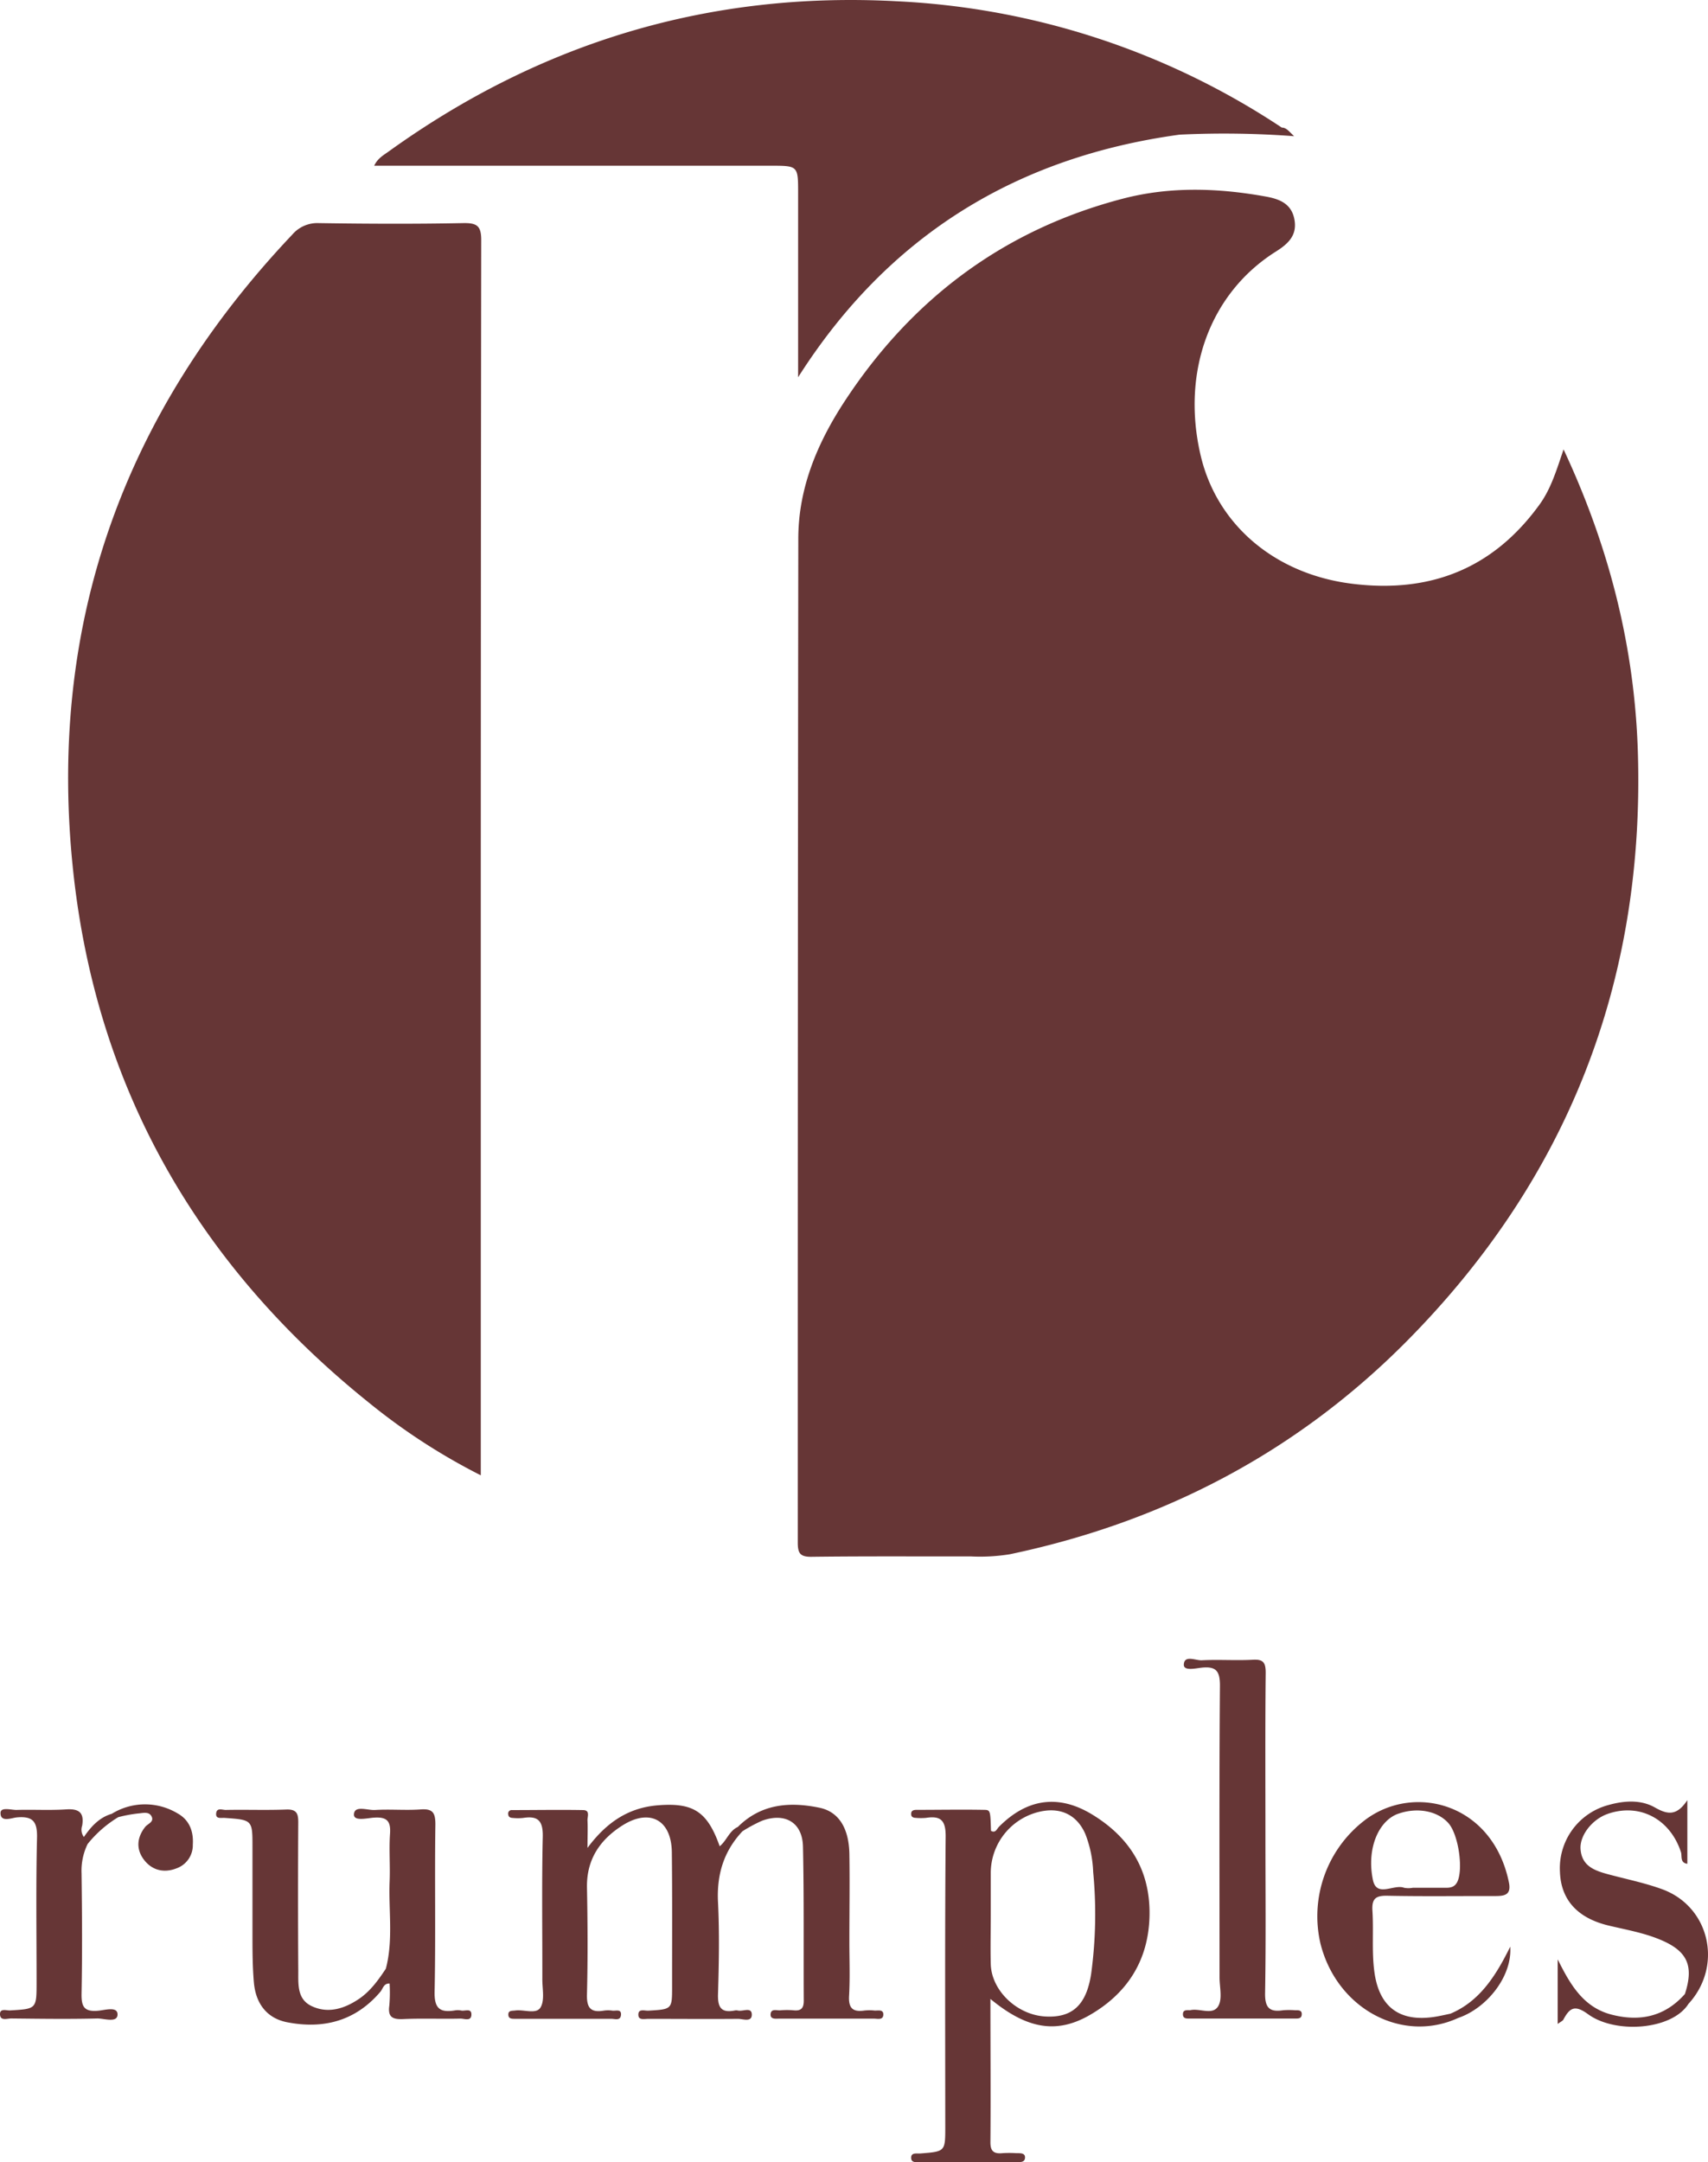 <svg xmlns="http://www.w3.org/2000/svg" viewBox="0 0 396.85 502.3"><defs><style>.cls-1{fill:#663636;}</style></defs><title>Asset 1RUMPLES</title><g id="Layer_2" data-name="Layer 2"><g id="Layer_1-2" data-name="Layer 1"><path class="cls-1" d="M234.63,361.07c35.46-7.45,66.41-23.56,92-49.27,37.55-37.79,55.5-83.62,53.93-136.89-.73-24.42-6.6-47.72-17.27-70.51-1.65,4.88-2.9,9-5.43,12.6C347,132.15,332.22,137.91,314,135.59c-17.82-2.26-31.29-13.71-35.05-29.86-4.5-19.33,2.17-37.63,17.5-47.29,3-1.88,5-3.9,4.29-7.54s-3.53-4.68-6.64-5.24c-11.09-2-22.23-2.37-33.2.49-27.63,7.21-49,23.24-64.6,47-6.35,9.68-10.81,20.18-10.82,32q-.14,116.58-.12,233.18c0,2.49.52,3.37,3.24,3.33,12.34-.16,24.68-.07,37-.09A43.33,43.33,0,0,0,234.63,361.07Z"/><path class="cls-1" d="M107.53,51.83c-11.15.22-22.31.17-33.46,0a7.65,7.65,0,0,0-6.14,2.65C28.42,96.2,10.84,145.69,17.05,202.79c5.49,50.42,29.16,91.35,68.66,123.06a144.69,144.69,0,0,0,26,16.88v-3.45q0-59.49,0-119,0-82.14.1-164.26C111.86,52.48,110.9,51.76,107.53,51.83Z"/><path class="cls-1" d="M179.05,38.5c6.39,0,6.39,0,6.39,6.4V87.64c20.94-32.94,50.68-51.15,88.64-56.36a217,217,0,0,1,26.6.36c-1.35-1.31-1.87-2-2.86-2A176.85,176.85,0,0,0,208.51.3C165-2.08,125.6,9.78,90.25,35.23c-1.17.84-2.51,1.56-3.31,3.27Z"/><path class="cls-1" d="M300.89,467a19.53,19.53,0,0,0-2.76,0c-3.17.5-4.25-.6-4.19-4,.21-12.21.08-24.42.08-36.62,0-12.6-.07-25.2.06-37.8,0-2.44-.63-3.15-3.05-3-3.93.21-7.88-.09-11.8.12-1.45.07-4.07-1.3-4.17,1-.06,1.53,2.68.88,4,.73,3.42-.39,4.42.66,4.39,4.24-.18,22.57-.09,45.15-.09,67.72,0,2.23.69,4.88-.27,6.59-1.28,2.3-4.29.5-6.5,1a1.68,1.68,0,0,1-.39,0c-.67,0-1.35,0-1.35.95s.71,1,1.36,1q12.39,0,24.79,0c.65,0,1.39,0,1.45-.88C302.57,466.92,301.66,467,300.89,467Z"/><path class="cls-1" d="M203.19,467.07a11,11,0,0,0-2.36,0c-2.68.39-3.71-.55-3.55-3.4.24-4.18.07-8.39.07-12.59,0-6.82.11-13.65,0-20.47-.13-5.94-2.48-9.72-6.92-10.65-6.92-1.44-13.58-.95-19,4.46-2,.9-2.58,3.17-4.21,4.49-2.87-8.11-6.17-10.18-14.35-9.52-6.81.54-11.92,3.91-16.37,9.89,0-2.73.09-4.53,0-6.32-.06-.88.69-2.43-1-2.46-5.5-.1-11,0-16.53,0a.82.82,0,0,0-.89,1c.06.65.54.81,1.09.83a12.32,12.32,0,0,0,2.35,0c3.54-.58,4.68.72,4.59,4.41-.25,11-.08,22.05-.1,33.08,0,2.21.58,4.86-.42,6.53s-3.86.43-5.88.71c-.74.1-1.71-.08-1.59,1.11.09.85.88.81,1.51.82l5.9,0c5.51,0,11,0,16.53,0,.8,0,2.08.5,2.22-.85.16-1.52-1.2-.94-2-1.05a6.78,6.78,0,0,0-2,0c-3.15.54-4-.78-3.9-3.86.21-8.27.16-16.54,0-24.81-.09-6.44,3-11,8.16-14.3,6.41-4.1,11.48-1.37,11.56,6.21.12,10.37.05,20.74.06,31.11,0,5.36,0,5.33-5.51,5.66-.88.05-2.47-.58-2.32,1.11.1,1.16,1.46.78,2.3.79,7,0,13.91.06,20.86,0,1.12,0,3.21.85,3.19-1s-2.09-.65-3.23-.93a1.71,1.71,0,0,0-.78,0c-3.2.61-3.93-.84-3.84-3.86.21-7.08.35-14.19,0-21.26-.33-6.41,1.3-11.87,5.68-16.53A34.92,34.92,0,0,1,177,423c5.38-2,9.45.35,9.57,6,.26,11.93.11,23.87.18,35.81,0,1.72-.63,2.38-2.33,2.21a18.3,18.3,0,0,0-3.14,0c-.82.06-2.11-.45-2.23.85s1.2,1.08,2,1.08q11,0,22,0c.81,0,2.14.4,2.19-.91S204,467.12,203.19,467.07Z"/><path class="cls-1" d="M386.16,438.87c-4.05-1.47-8.31-2.33-12.48-3.45-3.15-.85-6.14-1.89-6.44-5.82-.25-3.18,2.67-6.93,6.26-8.2,7.39-2.61,14.52,1.12,17.06,8.85.31.95-.27,2.5,1.49,2.72V418.19c-2.44,3.69-4.54,3.4-7.51,1.72-3.51-2-7.63-1.57-11.49-.39a15.18,15.18,0,0,0-10.6,15.31c.22,6.55,4.11,10.8,11.41,12.52,3.95.94,8,1.65,11.73,3.19,6.46,2.64,8.05,6.07,5.89,12.69-4.66,5.26-10.45,6.49-17.06,4.78s-9.66-7.14-12.49-12.83v15c.73-.54,1.15-.7,1.31-1,1.44-2.66,2.58-3.57,5.73-1.27,6.34,4.65,19.49,3.69,23.33-2.38C400.39,456.73,397.29,442.91,386.16,438.87Z"/><path class="cls-1" d="M107.14,467.06a4.09,4.09,0,0,0-1.56,0c-3.43.53-4.68-.55-4.6-4.35.27-13,0-25.93.18-38.9,0-2.71-.63-3.67-3.43-3.46-3.51.25-7.07-.09-10.59.13-1.73.11-4.78-1.16-4.9,1-.09,1.72,3.12.86,4.73.77,3-.19,3.86.88,3.65,3.79-.25,3.65.06,7.33-.09,11-.27,6.77.88,13.61-.88,20.31-1.74,2.62-3.55,5.17-6.22,7-3.47,2.34-7.3,3.51-11.13,1.63-3.53-1.74-2.92-5.57-3-8.78q-.1-16.9,0-33.83c0-2-.32-3.06-2.71-3-4.71.19-9.43,0-14.15.1-.78,0-2.08-.6-2.22.79s1.17,1,2,1.06c6.44.46,6.44.46,6.44,6.77,0,6.69,0,13.38,0,20.07,0,3.8,0,7.61.33,11.39.42,4.77,2.91,8.3,7.73,9.24,8.41,1.64,15.86-.27,21.64-7.06.62-.73.77-2,2.16-1.94a34.68,34.68,0,0,1-.06,5.1c-.39,2.7.73,3.27,3.22,3.16,4.44-.2,8.9,0,13.35-.11.87,0,2.46.7,2.5-.91S108,467.27,107.14,467.06Z"/><path class="cls-1" d="M41.21,421.24a14.68,14.68,0,0,0-15.23.12c-2.94.86-4.84,3-6.49,5.39a2.82,2.82,0,0,1-.4-2.62c.55-3.23-.93-4-3.88-3.78-3.79.24-7.6,0-11.39.12-1.31,0-3.72-.76-3.7.73,0,2.21,2.54,1.13,3.77,1,3.79-.35,4.81,1,4.71,4.79-.27,11.13-.1,22.28-.1,33.42,0,6.3,0,6.27-6.15,6.63-.87.05-2.5-.6-2.34,1.06.14,1.41,1.69.8,2.62.81,6.68.07,13.36.17,20,0,1.62,0,4.65,1.08,4.68-.91s-3-1-4.56-.88c-3.3.29-3.85-1.08-3.8-4,.18-9.31.12-18.61,0-27.92a14.14,14.14,0,0,1,1.41-6.82,27.16,27.16,0,0,1,7.11-6.23,31.55,31.55,0,0,1,4.58-.86c1.06-.06,2.56-.57,3.18.71s-.92,1.67-1.51,2.43c-1.94,2.47-2.11,5.16-.3,7.57s4.58,3.25,7.68,2a5.69,5.69,0,0,0,3.7-5.47C45,425.43,44,422.77,41.21,421.24Z"/><path class="cls-1" d="M337,467.8c-.89.19-1.79.39-2.68.56-8.66,1.69-13.88-1.71-15-10.39-.62-4.64-.14-9.42-.44-14.12-.17-2.82.81-3.51,3.52-3.45,8.25.17,16.51.05,24.76.07,2.16,0,4.06-.06,3.44-3.13-3.74-18.46-22.14-23.17-33.52-14.47a28.09,28.09,0,0,0-10.27,28.66c3.8,15.1,18.94,23.26,32,17.26,6.7-2.28,12.58-9.7,12.09-16.56C347.41,459.33,343.62,465,337,467.8Zm-12.14-46.44c4.4-1.57,9.13-.69,11.68,2.18,2.3,2.59,3.48,10.53,2.1,13.55-.62,1.34-1.66,1.48-2.9,1.46-2.5,0-5,0-7.49,0h0a5.51,5.51,0,0,1-2,0c-2.39-.92-6.36,2.34-7.25-1.79C317.48,429.46,320.3,423,324.83,421.36Z"/><path class="cls-1" d="M253.77,421.53c-7.89-4.81-15.22-3.65-21.68,2.87-.49.5-.78,1.53-1.84.91-.14-4.61-.13-4.84-1.53-4.86-5.25-.1-10.5,0-15.75,0-.68,0-1.34.15-1.26,1.05,0,.62.54.8,1.09.81a13.3,13.3,0,0,0,2.36,0c3.52-.56,4.6.69,4.56,4.4-.19,22.46-.1,44.91-.09,67.36,0,5.76,0,5.75-5.78,6.2-.85.06-2.16-.28-2.15,1s1.31,1,2.18,1c7.35,0,14.7,0,22.05,0,.9,0,2.16.2,2.23-1s-1.21-1.05-2.09-1.07a25.29,25.29,0,0,0-3.14,0c-1.93.18-2.83-.36-2.81-2.56.09-10.86,0-21.73,0-33.27,8.37,6.93,15.24,8.15,22.81,3.9,9-5.08,14-12.93,14.16-23.39S262.44,426.81,253.77,421.53Zm-.23,36.92c-1.09,7.33-4.39,10.35-10.64,10-6.58-.35-12.55-6-12.7-12.2-.1-3.8,0-7.61,0-11.41,0-3.28,0-6.56,0-9.84a14.63,14.63,0,0,1,12.15-14.28c4.49-.75,8,1.14,9.83,5.35A27,27,0,0,1,254,434.9,103,103,0,0,1,253.54,458.45Z"/></g></g></svg>